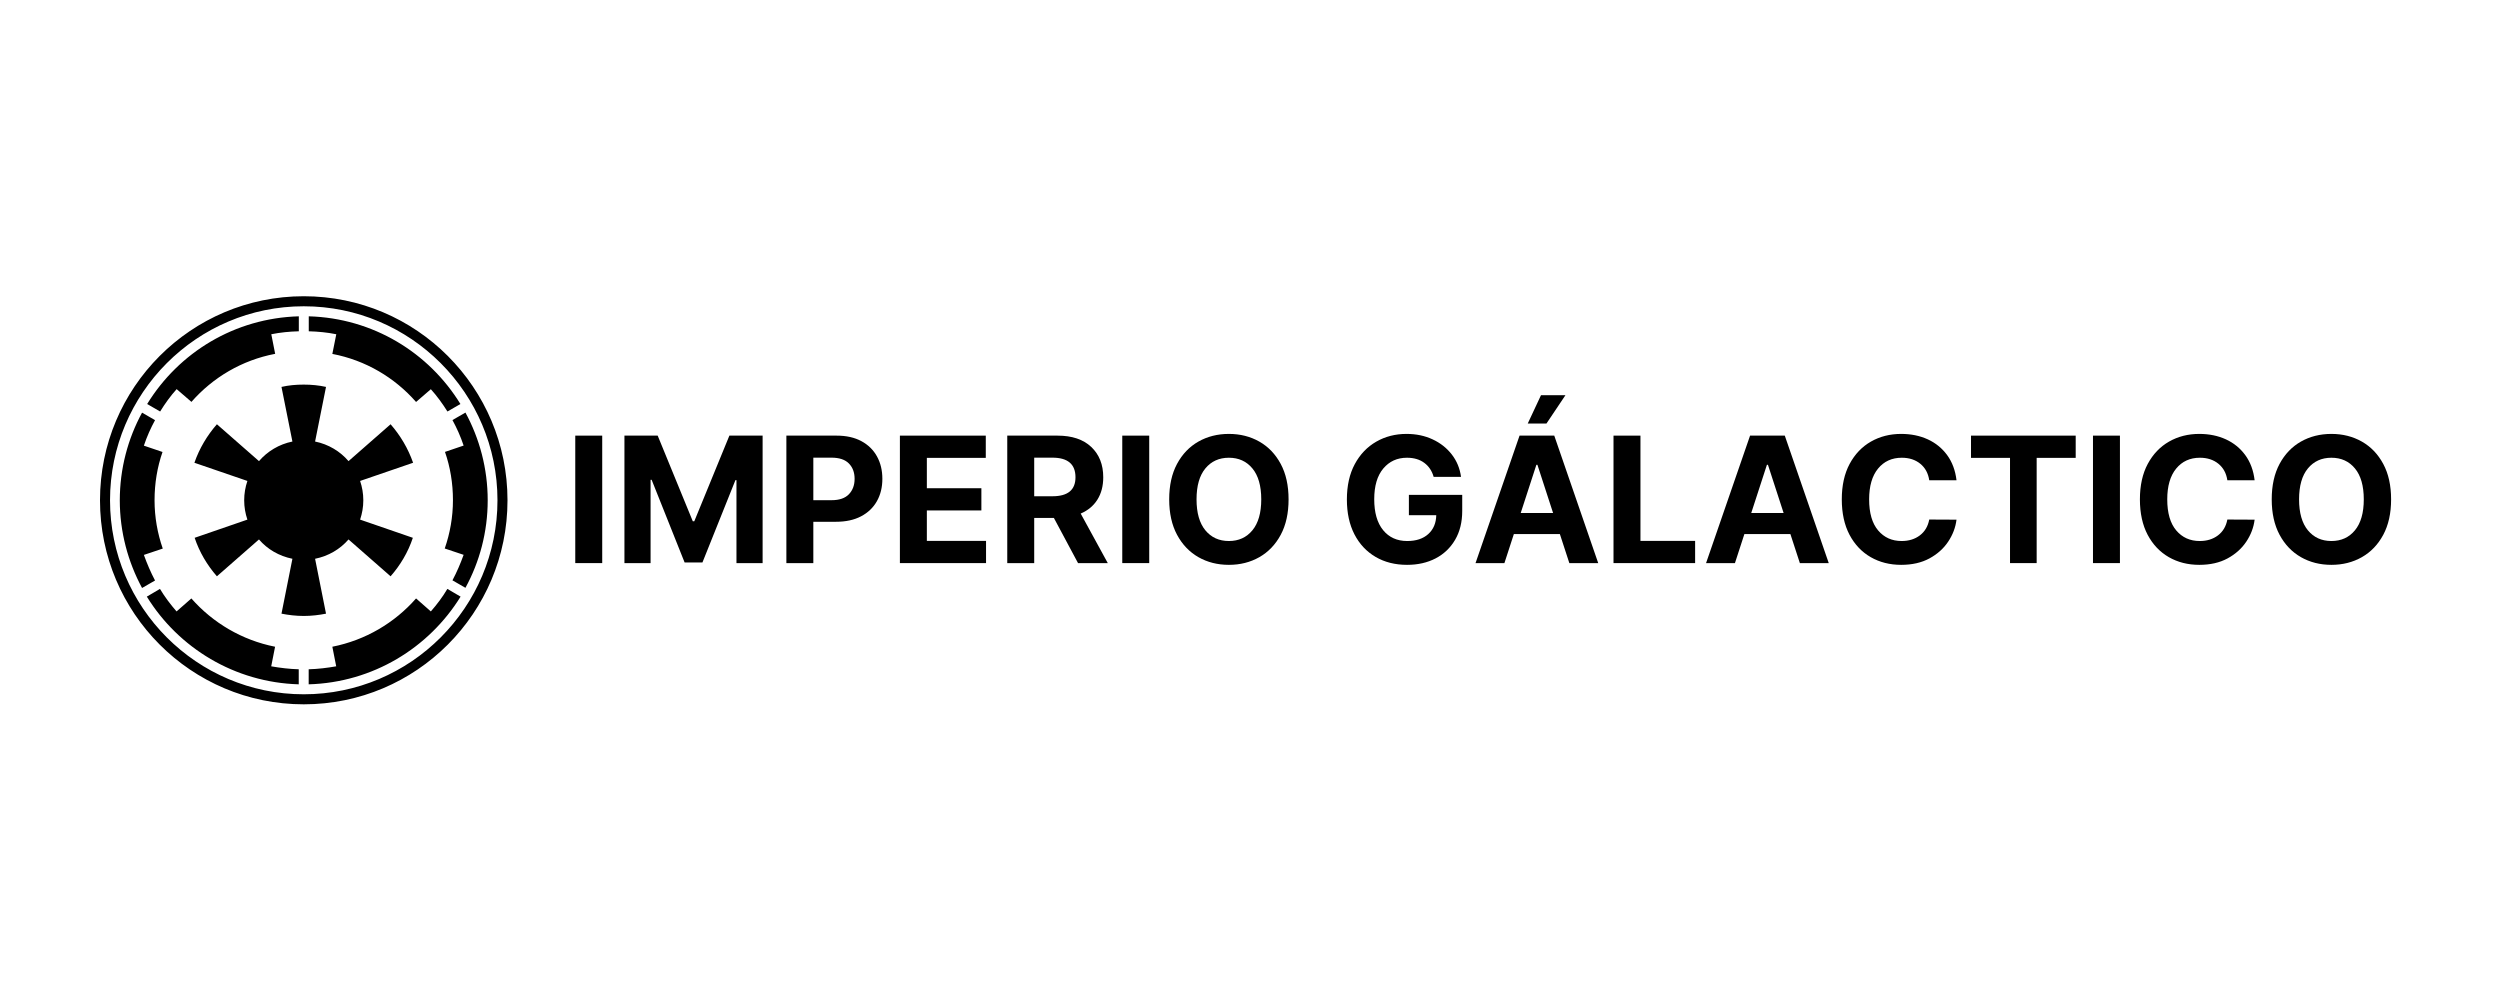 <svg xmlns="http://www.w3.org/2000/svg" xmlns:xlink="http://www.w3.org/1999/xlink" width="2000" zoomAndPan="magnify" viewBox="0 0 1500 600" height="800" preserveAspectRatio="xMidYMid meet" version="1.0"><defs><g/><clipPath id="id1"><path d="M 60 177 L 304.5 177 L 304.5 423 L 60 423 Z M 60 177 " clip-rule="nonzero"/></clipPath></defs><g clip-path="url(#id1)"><path fill="#000000" d="M 201.77 200.551 C 196.445 199.465 190.875 198.922 185.258 198.773 L 185.258 189.789 C 223.754 190.875 257.277 211.508 276.254 242.41 L 268.465 246.902 C 265.457 242.113 262.203 237.621 258.508 233.527 L 249.637 241.176 C 236.82 226.566 219.367 216.148 199.406 212.348 Z M 86.324 332.945 L 97.66 329.145 C 94.508 320.113 92.73 310.289 92.73 300.168 C 92.73 290.047 94.359 280.227 97.512 271.191 L 86.324 267.391 C 88.098 262.059 90.414 256.875 93.027 252.086 L 85.238 247.594 C 76.762 263.145 71.879 281.164 71.879 300.168 C 71.879 319.176 76.809 337.191 85.238 352.793 L 93.027 348.301 C 90.414 343.363 88.246 338.277 86.324 332.945 Z M 165.047 388.039 C 145.133 384.09 127.68 373.672 114.816 359.062 L 105.941 366.859 C 102.246 362.617 98.844 358.125 95.984 353.336 L 88.098 357.977 C 107.078 388.73 140.746 409.465 179.242 410.598 L 179.242 401.566 C 173.672 401.418 168.055 400.727 162.73 399.789 Z M 105.992 233.477 L 114.863 241.129 C 127.68 226.516 145.133 216.098 165.094 212.297 L 162.777 200.551 C 168.102 199.465 173.672 198.922 179.293 198.773 L 179.293 189.789 C 140.793 190.875 107.273 211.508 88.297 242.41 L 96.082 246.902 C 99.043 242.113 102.293 237.574 105.992 233.477 Z M 258.508 366.859 L 249.637 359.062 C 236.82 373.672 219.367 384.09 199.406 388.039 L 201.723 399.789 C 196.398 400.727 190.828 401.418 185.207 401.566 L 185.207 410.598 C 223.707 409.512 257.375 388.73 276.352 357.977 L 268.418 353.336 C 265.605 358.125 262.203 362.617 258.508 366.859 Z M 304.5 300.168 C 304.5 367.801 249.781 422.594 182.25 422.594 C 114.719 422.594 60 367.801 60 300.168 C 60 232.539 114.719 177.742 182.25 177.742 C 249.781 177.742 304.5 232.539 304.5 300.168 Z M 298.484 300.168 C 298.484 235.945 246.383 183.766 182.25 183.766 C 118.117 183.766 66.016 235.945 66.016 300.168 C 66.016 364.395 118.117 416.57 182.25 416.57 C 246.383 416.57 298.484 364.395 298.484 300.168 Z M 279.262 247.547 L 271.473 252.039 C 274.086 256.824 276.402 262.008 278.176 267.34 L 266.988 271.141 C 270.141 280.176 271.77 290 271.77 300.117 C 271.77 310.238 269.992 320.062 266.84 329.098 L 278.176 332.898 C 276.254 338.23 274.086 343.266 271.473 348.199 L 279.262 352.691 C 287.738 337.191 292.621 319.176 292.621 300.168 C 292.621 281.164 287.738 263.145 279.262 247.547 Z M 189.051 335.266 C 197.086 333.637 204.039 329.539 209.117 323.668 L 234.355 345.781 C 240.219 339.066 244.855 331.316 247.711 322.68 L 216.066 311.77 C 217.297 308.066 217.988 304.266 217.988 300.168 C 217.988 296.07 217.297 292.219 216.066 288.566 L 247.859 277.656 C 244.855 269.07 240.219 261.27 234.355 254.555 L 209.117 276.672 C 204.086 270.797 197.086 266.551 189.051 264.922 L 195.609 232.145 C 191.371 231.207 186.883 230.762 182.25 230.762 C 177.617 230.762 173.129 231.156 168.891 232.145 L 175.449 264.922 C 167.414 266.551 160.461 270.797 155.383 276.672 L 130.145 254.555 C 124.281 261.27 119.645 269.02 116.641 277.656 L 148.434 288.566 C 147.203 292.27 146.512 296.07 146.512 300.168 C 146.512 304.266 147.203 308.117 148.434 311.77 L 116.789 322.68 C 119.645 331.27 124.281 339.066 130.145 345.781 L 155.383 323.668 C 160.414 329.539 167.414 333.637 175.449 335.266 L 168.891 368.195 C 173.129 369.031 177.617 369.574 182.25 369.574 C 186.883 369.574 191.371 369.031 195.609 368.195 Z M 189.051 335.266 " fill-opacity="1" fill-rule="nonzero"/></g><g fill="#000000" fill-opacity="1"><g transform="translate(338.52, 337.862)"><g><path d="M 22.812 -76.484 L 22.812 0 L 6.641 0 L 6.641 -76.484 Z M 22.812 -76.484 "/></g></g></g><g fill="#000000" fill-opacity="1"><g transform="translate(368.021, 337.862)"><g><path d="M 6.641 -76.484 L 26.594 -76.484 L 47.656 -25.094 L 48.547 -25.094 L 69.609 -76.484 L 89.547 -76.484 L 89.547 0 L 73.859 0 L 73.859 -49.781 L 73.234 -49.781 L 53.438 -0.375 L 42.75 -0.375 L 22.969 -49.969 L 22.328 -49.969 L 22.328 0 L 6.641 0 Z M 6.641 -76.484 "/></g></g></g><g fill="#000000" fill-opacity="1"><g transform="translate(465.185, 337.862)"><g><path d="M 6.641 0 L 6.641 -76.484 L 36.812 -76.484 C 42.613 -76.484 47.555 -75.379 51.641 -73.172 C 55.723 -70.973 58.844 -67.922 61 -64.016 C 63.156 -60.117 64.234 -55.633 64.234 -50.562 C 64.234 -45.477 63.133 -41 60.938 -37.125 C 58.75 -33.258 55.582 -30.238 51.438 -28.062 C 47.289 -25.883 42.281 -24.797 36.406 -24.797 L 22.812 -24.797 L 22.812 0 Z M 22.812 -37.75 L 33.797 -37.75 C 38.422 -37.75 41.875 -38.938 44.156 -41.312 C 46.438 -43.695 47.578 -46.781 47.578 -50.562 C 47.578 -54.375 46.438 -57.441 44.156 -59.766 C 41.875 -62.098 38.395 -63.266 33.719 -63.266 L 22.812 -63.266 Z M 22.812 -37.75 "/></g></g></g><g fill="#000000" fill-opacity="1"><g transform="translate(533.297, 337.862)"><g><path d="M 6.641 0 L 6.641 -76.484 L 58.172 -76.484 L 58.172 -63.141 L 22.812 -63.141 L 22.812 -44.922 L 55.531 -44.922 L 55.531 -31.594 L 22.812 -31.594 L 22.812 -13.328 L 58.328 -13.328 L 58.328 0 Z M 6.641 0 "/></g></g></g><g fill="#000000" fill-opacity="1"><g transform="translate(597.713, 337.862)"><g><path d="M 6.641 0 L 6.641 -76.484 L 36.812 -76.484 C 45.508 -76.484 52.254 -74.219 57.047 -69.688 C 61.836 -65.156 64.234 -59.094 64.234 -51.5 C 64.234 -46.27 63.066 -41.801 60.734 -38.094 C 58.41 -34.383 55.066 -31.594 50.703 -29.719 L 66.953 0 L 49.109 0 L 34.609 -27.109 L 22.812 -27.109 L 22.812 0 Z M 22.812 -40.109 L 33.797 -40.109 C 42.984 -40.109 47.578 -43.906 47.578 -51.5 C 47.578 -59.344 42.957 -63.266 33.719 -63.266 L 22.812 -63.266 Z M 22.812 -40.109 "/></g></g></g><g fill="#000000" fill-opacity="1"><g transform="translate(666.721, 337.862)"><g><path d="M 22.812 -76.484 L 22.812 0 L 6.641 0 L 6.641 -76.484 Z M 22.812 -76.484 "/></g></g></g><g fill="#000000" fill-opacity="1"><g transform="translate(696.221, 337.862)"><g><path d="M 76.922 -38.234 C 76.922 -29.898 75.348 -22.805 72.203 -16.953 C 69.055 -11.098 64.781 -6.633 59.375 -3.562 C 53.969 -0.488 47.879 1.047 41.109 1.047 C 34.316 1.047 28.219 -0.492 22.812 -3.578 C 17.414 -6.672 13.145 -11.145 10 -17 C 6.863 -22.863 5.297 -29.941 5.297 -38.234 C 5.297 -46.578 6.863 -53.672 10 -59.516 C 13.145 -65.367 17.414 -69.832 22.812 -72.906 C 28.219 -75.977 34.316 -77.516 41.109 -77.516 C 47.879 -77.516 53.969 -75.977 59.375 -72.906 C 64.781 -69.832 69.055 -65.367 72.203 -59.516 C 75.348 -53.672 76.922 -46.578 76.922 -38.234 Z M 60.531 -38.234 C 60.531 -46.348 58.758 -52.539 55.219 -56.812 C 51.688 -61.082 46.984 -63.219 41.109 -63.219 C 35.234 -63.219 30.531 -61.082 27 -56.812 C 23.469 -52.539 21.703 -46.348 21.703 -38.234 C 21.703 -30.148 23.469 -23.961 27 -19.672 C 30.531 -15.391 35.234 -13.25 41.109 -13.25 C 46.984 -13.25 51.688 -15.391 55.219 -19.672 C 58.758 -23.961 60.531 -30.148 60.531 -38.234 Z M 60.531 -38.234 "/></g></g></g><g fill="#000000" fill-opacity="1"><g transform="translate(778.449, 337.862)"><g/></g></g><g fill="#000000" fill-opacity="1"><g transform="translate(802.833, 337.862)"><g><path d="M 57.359 -51.75 C 56.336 -55.344 54.453 -58.148 51.703 -60.172 C 48.953 -62.203 45.5 -63.219 41.344 -63.219 C 35.488 -63.219 30.75 -61.055 27.125 -56.734 C 23.508 -52.422 21.703 -46.281 21.703 -38.312 C 21.703 -30.32 23.477 -24.145 27.031 -19.781 C 30.594 -15.426 35.41 -13.25 41.484 -13.25 C 46.859 -13.25 51.082 -14.648 54.156 -17.453 C 57.238 -20.254 58.828 -24.02 58.922 -28.75 L 42.5 -28.75 L 42.5 -40.922 L 74.5 -40.922 L 74.5 -31.297 C 74.5 -24.598 73.078 -18.828 70.234 -13.984 C 67.398 -9.141 63.5 -5.422 58.531 -2.828 C 53.562 -0.242 47.852 1.047 41.406 1.047 C 34.238 1.047 27.941 -0.539 22.516 -3.719 C 17.086 -6.895 12.859 -11.41 9.828 -17.266 C 6.805 -23.129 5.297 -30.094 5.297 -38.156 C 5.297 -46.426 6.875 -53.5 10.031 -59.375 C 13.195 -65.25 17.484 -69.738 22.891 -72.844 C 28.297 -75.957 34.359 -77.516 41.078 -77.516 C 46.848 -77.516 52.07 -76.422 56.75 -74.234 C 61.438 -72.047 65.273 -69.016 68.266 -65.141 C 71.254 -61.273 73.094 -56.812 73.781 -51.75 Z M 57.359 -51.75 "/></g></g></g><g fill="#000000" fill-opacity="1"><g transform="translate(882.821, 337.862)"><g><path d="M 19.828 0 L 2.5 0 L 28.906 -76.484 L 49.734 -76.484 L 76.109 0 L 58.781 0 L 53.094 -17.438 L 25.5 -17.438 Z M 29.609 -30.062 L 49.031 -30.062 L 39.625 -59 L 39.016 -59 Z M 33.828 -83.75 L 41.781 -100.75 L 56.453 -100.75 L 45.062 -83.75 Z M 33.828 -83.75 "/></g></g></g><g fill="#000000" fill-opacity="1"><g transform="translate(961.463, 337.862)"><g><path d="M 6.641 0 L 6.641 -76.484 L 22.812 -76.484 L 22.812 -13.328 L 55.609 -13.328 L 55.609 0 Z M 6.641 0 "/></g></g></g><g fill="#000000" fill-opacity="1"><g transform="translate(1021.136, 337.862)"><g><path d="M 19.828 0 L 2.5 0 L 28.906 -76.484 L 49.734 -76.484 L 76.109 0 L 58.781 0 L 53.094 -17.438 L 25.5 -17.438 Z M 29.609 -30.062 L 49.031 -30.062 L 39.625 -59 L 39.016 -59 Z M 29.609 -30.062 "/></g></g></g><g fill="#000000" fill-opacity="1"><g transform="translate(1099.779, 337.862)"><g><path d="M 74.125 -49.703 L 57.766 -49.703 C 57.141 -53.91 55.348 -57.211 52.391 -59.609 C 49.43 -62.016 45.734 -63.219 41.297 -63.219 C 35.367 -63.219 30.617 -61.047 27.047 -56.703 C 23.484 -52.359 21.703 -46.203 21.703 -38.234 C 21.703 -30.066 23.5 -23.859 27.094 -19.609 C 30.688 -15.367 35.383 -13.25 41.188 -13.25 C 45.5 -13.25 49.145 -14.375 52.125 -16.625 C 55.113 -18.883 56.992 -22.055 57.766 -26.141 L 74.125 -26.062 C 73.551 -21.383 71.879 -16.977 69.109 -12.844 C 66.348 -8.707 62.598 -5.359 57.859 -2.797 C 53.117 -0.234 47.473 1.047 40.922 1.047 C 34.109 1.047 28.016 -0.492 22.641 -3.578 C 17.273 -6.672 13.039 -11.141 9.938 -16.984 C 6.844 -22.836 5.297 -29.922 5.297 -38.234 C 5.297 -46.578 6.863 -53.672 10 -59.516 C 13.145 -65.367 17.406 -69.832 22.781 -72.906 C 28.156 -75.977 34.203 -77.516 40.922 -77.516 C 46.828 -77.516 52.148 -76.426 56.891 -74.25 C 61.629 -72.07 65.508 -68.91 68.531 -64.766 C 71.562 -60.617 73.426 -55.598 74.125 -49.703 Z M 74.125 -49.703 "/></g></g></g><g fill="#000000" fill-opacity="1"><g transform="translate(1178.87, 337.862)"><g><path d="M 3.734 -63.141 L 3.734 -76.484 L 66.547 -76.484 L 66.547 -63.141 L 43.125 -63.141 L 43.125 0 L 27.141 0 L 27.141 -63.141 Z M 3.734 -63.141 "/></g></g></g><g fill="#000000" fill-opacity="1"><g transform="translate(1249.148, 337.862)"><g><path d="M 22.812 -76.484 L 22.812 0 L 6.641 0 L 6.641 -76.484 Z M 22.812 -76.484 "/></g></g></g><g fill="#000000" fill-opacity="1"><g transform="translate(1278.648, 337.862)"><g><path d="M 74.125 -49.703 L 57.766 -49.703 C 57.141 -53.91 55.348 -57.211 52.391 -59.609 C 49.43 -62.016 45.734 -63.219 41.297 -63.219 C 35.367 -63.219 30.617 -61.047 27.047 -56.703 C 23.484 -52.359 21.703 -46.203 21.703 -38.234 C 21.703 -30.066 23.5 -23.859 27.094 -19.609 C 30.688 -15.367 35.383 -13.25 41.188 -13.25 C 45.5 -13.25 49.145 -14.375 52.125 -16.625 C 55.113 -18.883 56.992 -22.055 57.766 -26.141 L 74.125 -26.062 C 73.551 -21.383 71.879 -16.977 69.109 -12.844 C 66.348 -8.707 62.598 -5.359 57.859 -2.797 C 53.117 -0.234 47.473 1.047 40.922 1.047 C 34.109 1.047 28.016 -0.492 22.641 -3.578 C 17.273 -6.672 13.039 -11.141 9.938 -16.984 C 6.844 -22.836 5.297 -29.922 5.297 -38.234 C 5.297 -46.578 6.863 -53.672 10 -59.516 C 13.145 -65.367 17.406 -69.832 22.781 -72.906 C 28.156 -75.977 34.203 -77.516 40.922 -77.516 C 46.828 -77.516 52.148 -76.426 56.891 -74.25 C 61.629 -72.07 65.508 -68.91 68.531 -64.766 C 71.562 -60.617 73.426 -55.598 74.125 -49.703 Z M 74.125 -49.703 "/></g></g></g><g fill="#000000" fill-opacity="1"><g transform="translate(1357.739, 337.862)"><g><path d="M 76.922 -38.234 C 76.922 -29.898 75.348 -22.805 72.203 -16.953 C 69.055 -11.098 64.781 -6.633 59.375 -3.562 C 53.969 -0.488 47.879 1.047 41.109 1.047 C 34.316 1.047 28.219 -0.492 22.812 -3.578 C 17.414 -6.672 13.145 -11.145 10 -17 C 6.863 -22.863 5.297 -29.941 5.297 -38.234 C 5.297 -46.578 6.863 -53.672 10 -59.516 C 13.145 -65.367 17.414 -69.832 22.812 -72.906 C 28.219 -75.977 34.316 -77.516 41.109 -77.516 C 47.879 -77.516 53.969 -75.977 59.375 -72.906 C 64.781 -69.832 69.055 -65.367 72.203 -59.516 C 75.348 -53.672 76.922 -46.578 76.922 -38.234 Z M 60.531 -38.234 C 60.531 -46.348 58.758 -52.539 55.219 -56.812 C 51.688 -61.082 46.984 -63.219 41.109 -63.219 C 35.234 -63.219 30.531 -61.082 27 -56.812 C 23.469 -52.539 21.703 -46.348 21.703 -38.234 C 21.703 -30.148 23.469 -23.961 27 -19.672 C 30.531 -15.391 35.234 -13.25 41.109 -13.25 C 46.984 -13.25 51.688 -15.391 55.219 -19.672 C 58.758 -23.961 60.531 -30.148 60.531 -38.234 Z M 60.531 -38.234 "/></g></g></g></svg>